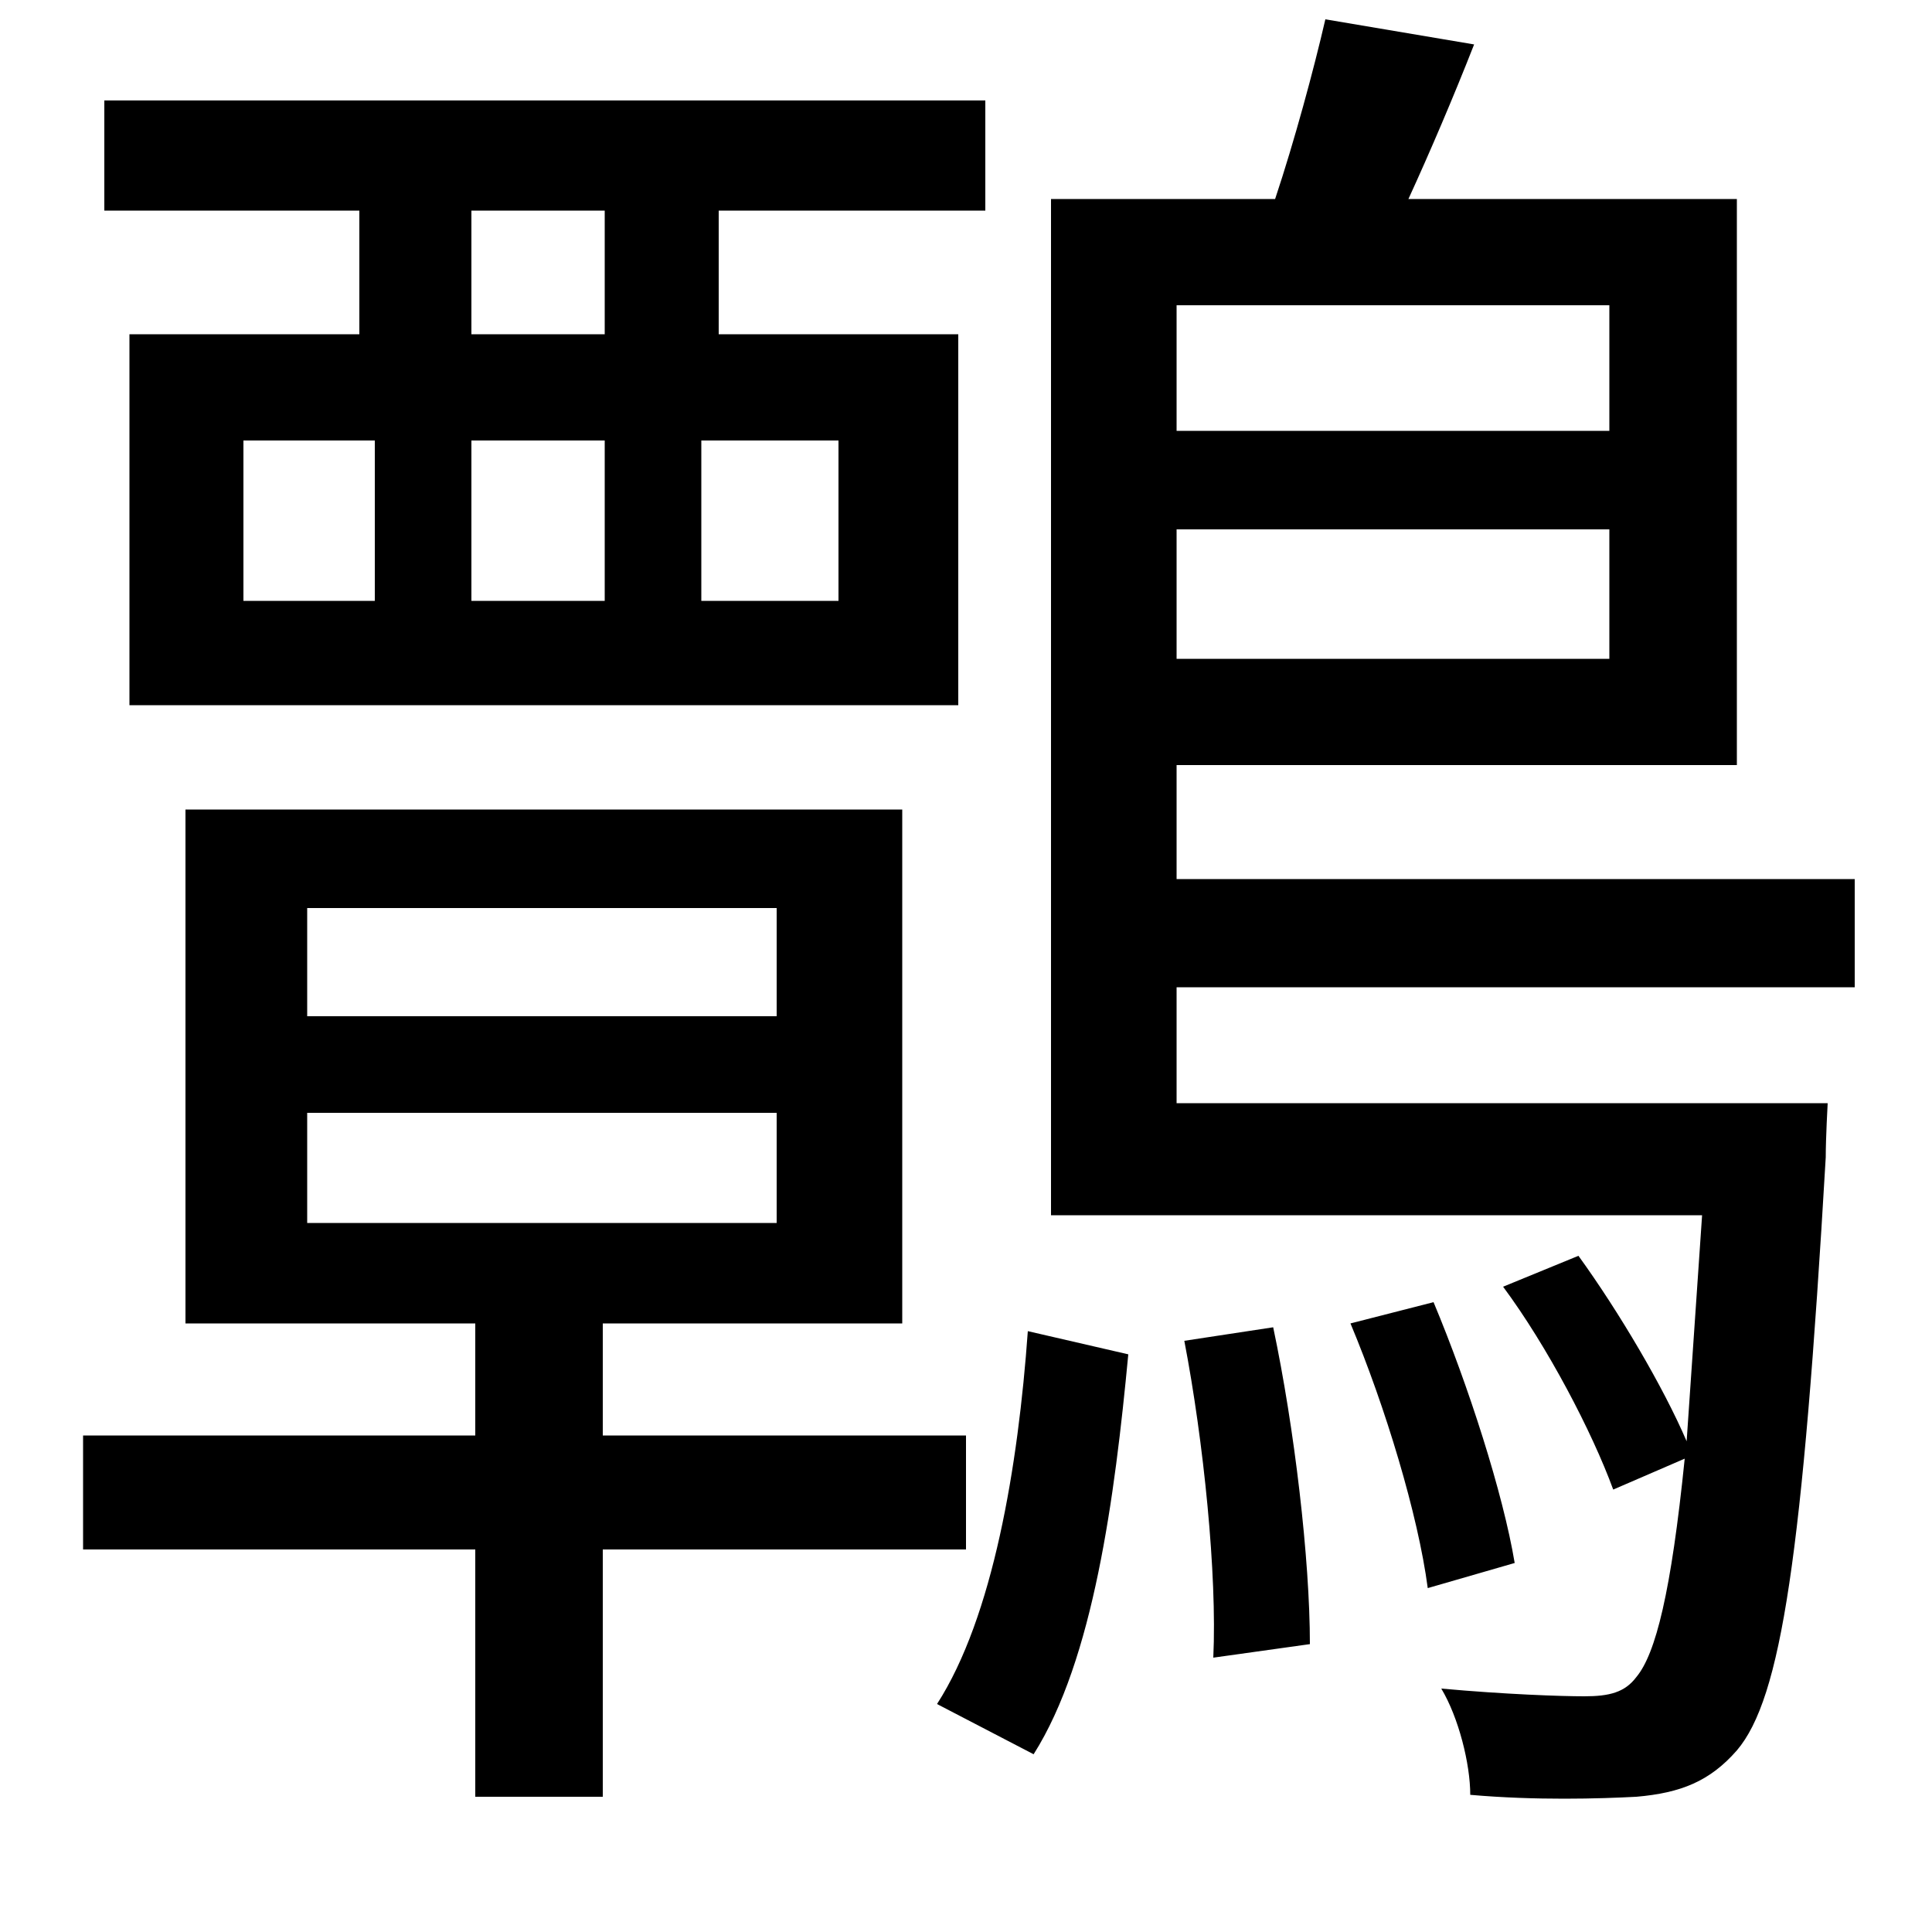 <svg xmlns="http://www.w3.org/2000/svg"
    viewBox="0 0 1000 1000">
  <!--
© 2014-2021 Adobe (http://www.adobe.com/).
Noto is a trademark of Google Inc.
This Font Software is licensed under the SIL Open Font License, Version 1.1. This Font Software is distributed on an "AS IS" BASIS, WITHOUT WARRANTIES OR CONDITIONS OF ANY KIND, either express or implied. See the SIL Open Font License for the specific language, permissions and limitations governing your use of this Font Software.
http://scripts.sil.org/OFL
  -->
<path d="M159 576L402 576 402 633 159 633ZM159 470L402 470 402 526 159 526ZM532 689C527 759 514 837 485 882L535 908C566 859 577 775 584 701ZM613 694C623 746 630 815 628 858L678 851C678 807 670 739 659 687ZM699 685C717 728 734 784 739 822L784 809C778 773 760 717 742 674ZM67 173L67 365 496 365 496 173 372 173 372 109 510 109 510 52 54 52 54 109 186 109 186 173ZM244 109L313 109 313 173 244 173ZM126 228L194 228 194 311 126 311ZM244 228L313 228 313 311 244 311ZM363 228L434 228 434 311 363 311ZM43 743L43 802 246 802 246 930 312 930 312 802 500 802 500 743 312 743 312 685 467 685 467 419 96 419 96 685 246 685 246 743ZM778 666C801 697 824 741 835 771L872 755C865 824 857 856 847 868 841 876 833 878 820 878 808 878 779 877 746 874 755 889 761 913 761 929 795 932 828 931 847 930 870 928 885 922 899 906 922 879 933 805 945 599 945 589 946 571 946 571L609 571 609 511 960 511 960 455 609 455 609 396 899 396 899 103 729 103C740 79 752 51 763 23L686 10C680 36 670 73 660 103L544 103 544 629 881 629 873 746C861 718 838 679 817 650ZM609 158L833 158 833 223 609 223ZM609 341L609 274 833 274 833 341Z"/>
</svg>